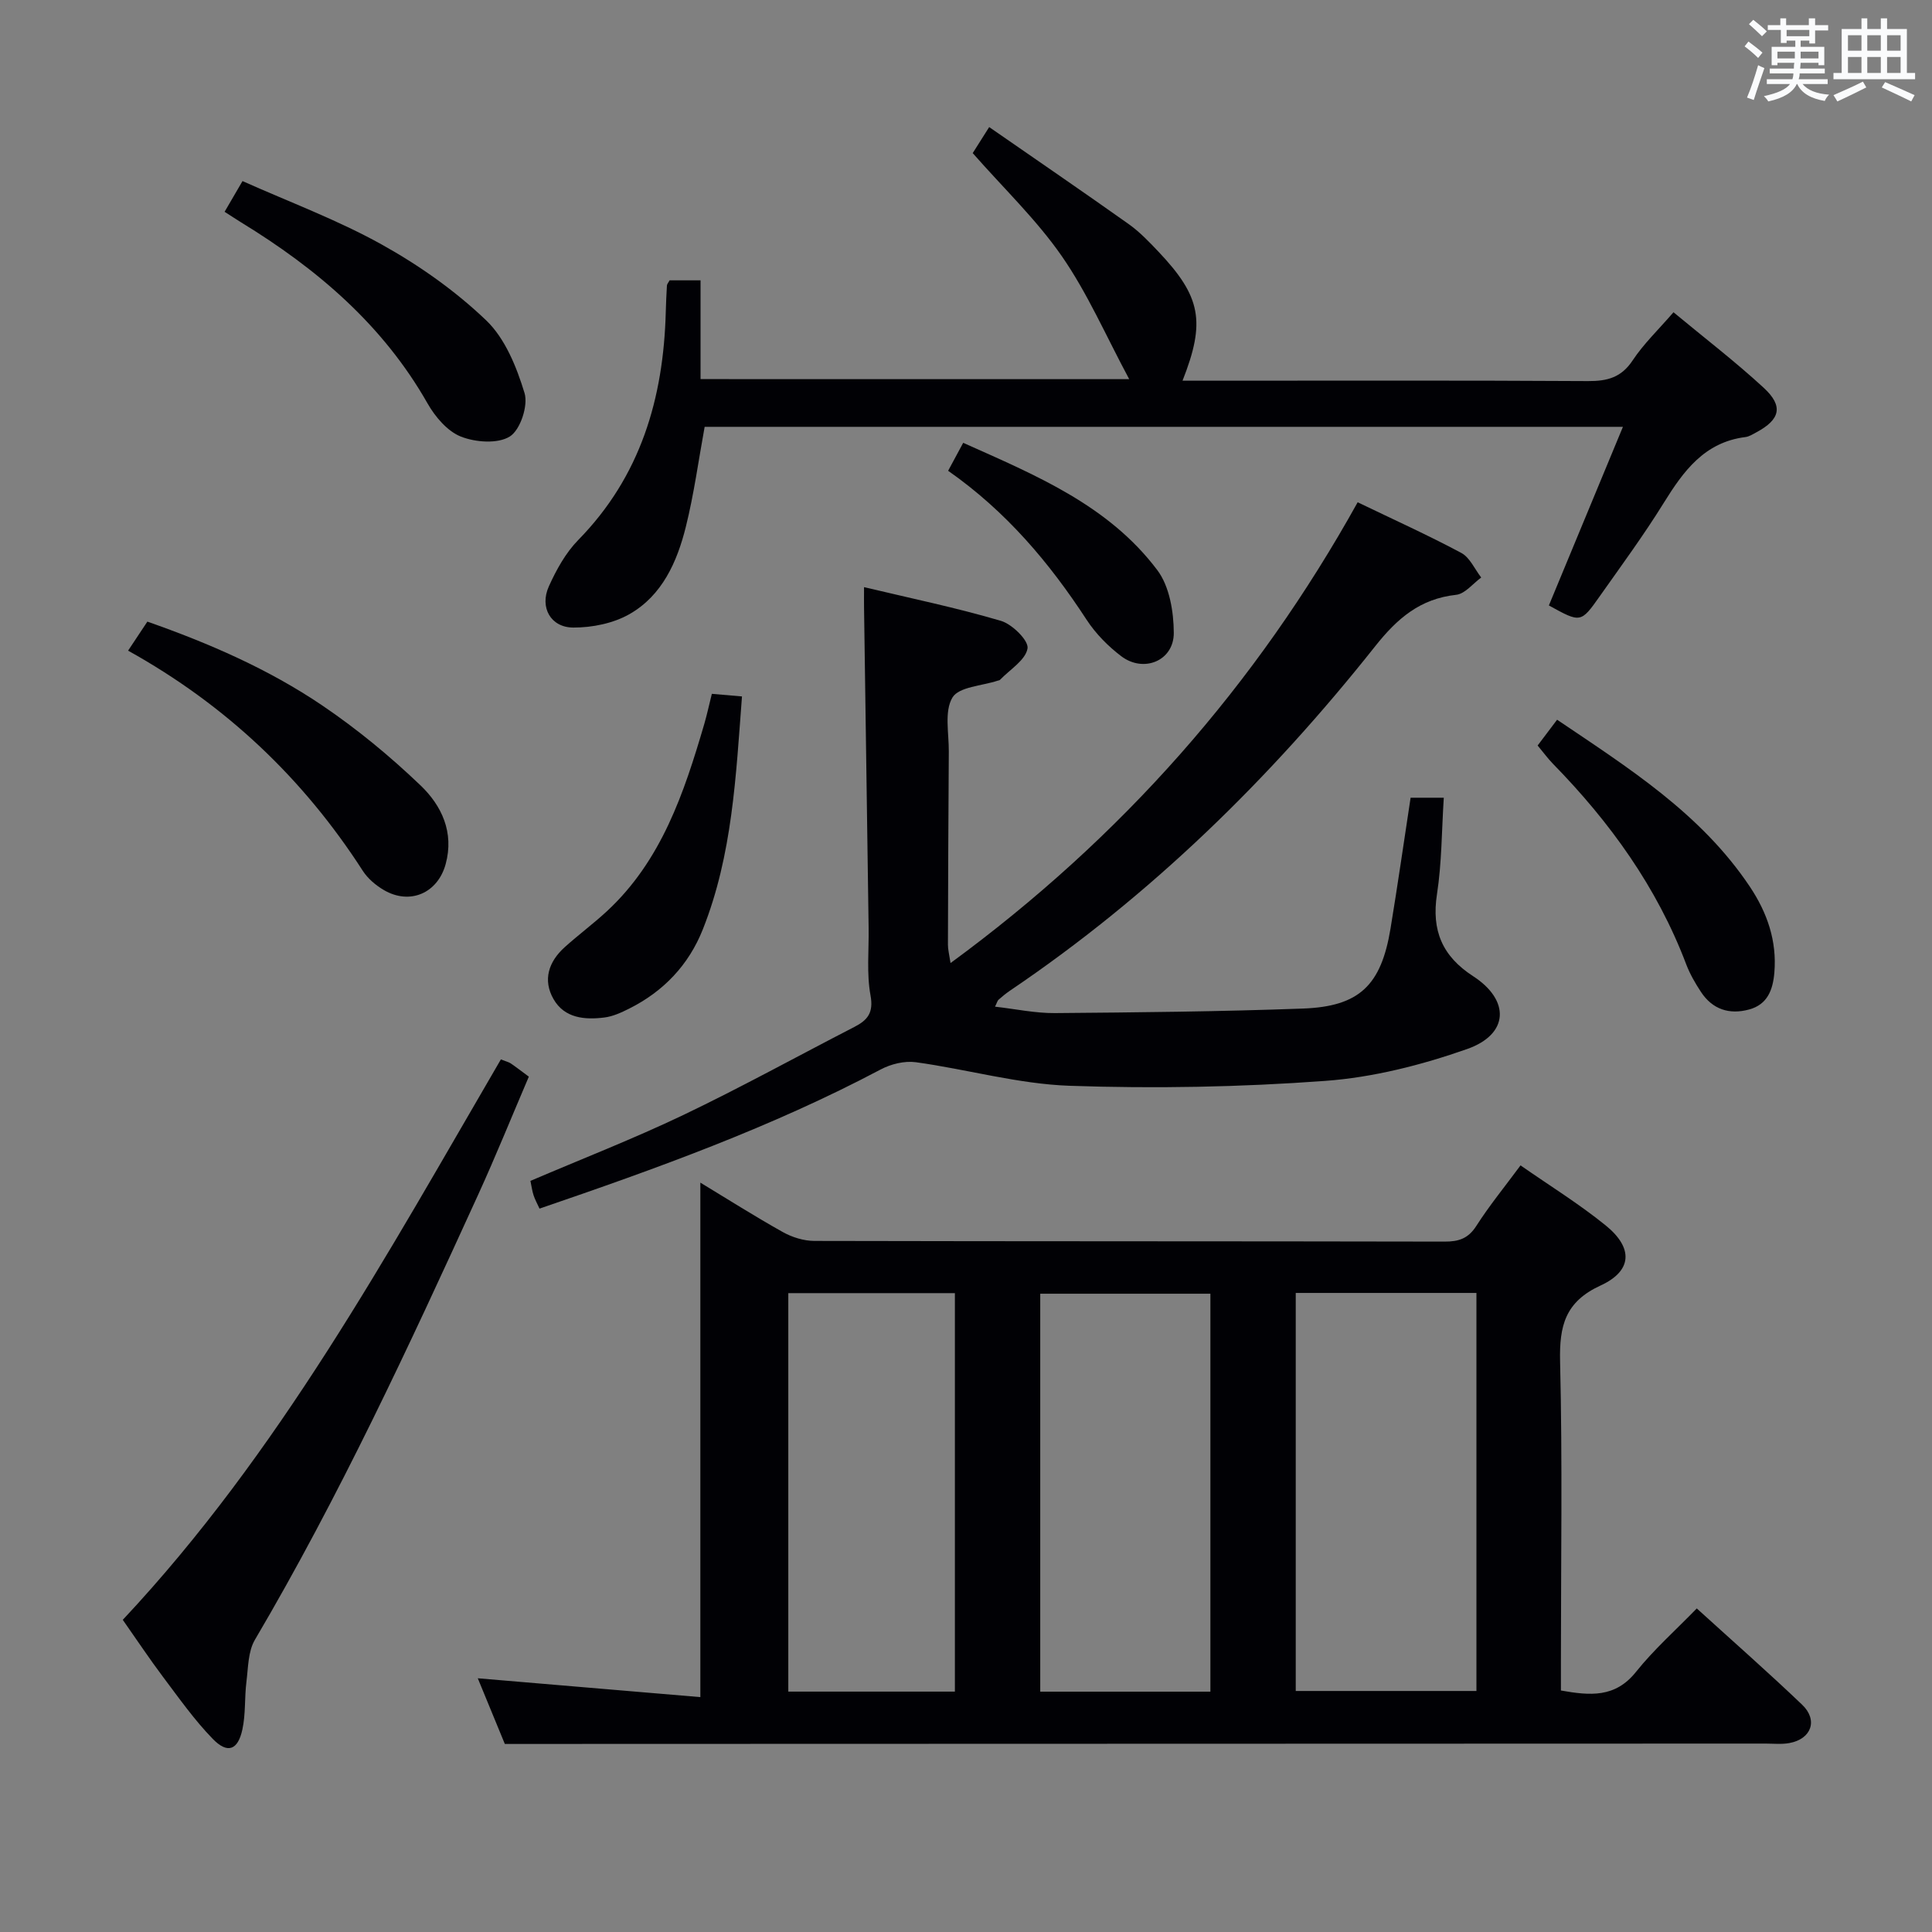<svg enable-background="new 0 0 400 400" viewBox="0 0 400 400" xmlns="http://www.w3.org/2000/svg"><rect x="0" y="0" width="400" height="400" fill="#808080" stroke="none"/><g fill="#010105"><path d="m104.52 361.07c-1.64-3.99-3.59-8.72-5.6-13.6 15.57 1.32 30.81 2.61 46.08 3.9 0-36.28 0-71.29 0-106.52 5.47 3.31 11.19 6.94 17.1 10.25 1.92 1.07 4.31 1.81 6.49 1.82 43.5.1 87 .05 130.5.14 2.94.01 4.9-.64 6.57-3.25 2.67-4.18 5.83-8.04 9.15-12.53 6.04 4.21 12.13 7.97 17.64 12.44 5.73 4.65 5.52 9.4-1.07 12.43-7.34 3.37-8.55 8.36-8.38 15.71.5 20.82.17 41.66.17 62.5v5.64c6.01 1.06 11.22 1.56 15.54-3.85 3.72-4.65 8.23-8.65 12.59-13.14 7.59 6.9 14.84 13.27 21.81 19.93 3.34 3.19 1.92 7.11-2.63 7.94-1.62.3-3.32.11-4.99.11-80.83.03-161.66.05-242.5.07-5.79.01-11.59.01-18.47.01zm201.16-93.38c-12.73 0-24.97 0-37.41 0v82.41h37.41c0-27.58 0-54.69 0-82.41zm-55.08 82.55c0-27.61 0-54.86 0-82.39-11.9 0-23.58 0-35.23 0v82.39zm-87.39-82.51v82.5h34.49c0-27.64 0-54.91 0-82.5-11.49 0-22.75 0-34.49 0z"/><path d="m196.8 199.39c35.46-26 63.26-57.55 84.29-95.4 7.49 3.61 14.6 6.82 21.46 10.49 1.77.95 2.77 3.35 4.12 5.09-1.72 1.25-3.35 3.38-5.19 3.58-7.48.82-12.19 4.88-16.78 10.67-21.73 27.4-46.54 51.66-75.63 71.31-.82.56-1.59 1.2-2.34 1.86-.22.19-.29.56-.72 1.43 4.26.48 8.32 1.36 12.37 1.33 17.13-.14 34.27-.31 51.39-.94 11.69-.43 16.18-4.82 18.12-16.55 1.48-8.98 2.77-17.98 4.16-27.1h6.87c-.44 6.85-.41 13.5-1.41 19.98-1.16 7.52 1.11 12.84 7.47 16.96 7.7 4.98 7.46 12.04-1.23 15.09-9.44 3.32-19.49 5.88-29.42 6.6-17.56 1.29-35.26 1.62-52.86 1.01-10.66-.37-21.21-3.41-31.86-4.88-2.34-.32-5.17.38-7.29 1.51-22.52 11.92-46.38 20.51-70.62 28.8-.47-1.04-.94-1.87-1.23-2.76-.3-.92-.42-1.89-.65-2.98 10.66-4.56 21.33-8.71 31.63-13.63 11.98-5.73 23.62-12.16 35.43-18.24 2.75-1.42 4.01-2.93 3.35-6.54-.83-4.52-.32-9.29-.39-13.95-.32-22.13-.63-44.27-.95-66.4-.02-1.13 0-2.25 0-4.17 9.81 2.34 19.19 4.28 28.34 6.98 2.34.69 5.78 4.09 5.51 5.71-.41 2.42-3.65 4.37-5.7 6.5-.1.11-.31.12-.46.17-3.26 1.09-8.05 1.26-9.39 3.5-1.71 2.86-.72 7.39-.75 11.19-.1 13.32-.14 26.65-.18 39.97-.01.96.25 1.92.54 3.81z"/><path d="m233.79 78.5c-4.84-9.01-8.61-17.75-13.93-25.43-5.25-7.58-12.07-14.08-18.47-21.37.82-1.29 1.86-2.94 3.41-5.39 9.78 6.78 19.36 13.33 28.82 20.04 2.29 1.62 4.28 3.7 6.22 5.75 8.82 9.31 9.81 14.5 4.99 26.72h5.49c26.15 0 52.3-.08 78.46.08 3.99.02 6.89-.73 9.24-4.28 2.27-3.43 5.33-6.35 8.46-9.97 6.33 5.26 12.76 10.18 18.69 15.65 4.12 3.8 3.4 6.57-1.54 9.21-.73.39-1.49.89-2.27.98-8.49 1.07-12.82 7.05-16.93 13.68s-8.75 12.94-13.25 19.32c-3.89 5.52-3.95 5.48-10.5 1.86 5.02-12.1 10.06-24.28 15.33-36.98-63.75 0-126.9 0-190.12 0-1.26 6.86-2.2 13.91-3.91 20.76-1.8 7.21-4.88 14.13-11.6 17.99-3.36 1.93-7.74 2.82-11.66 2.81-4.71 0-7.04-4.19-5.09-8.52 1.55-3.44 3.49-6.96 6.09-9.61 12.91-13.17 17.65-29.33 18.12-47.2.05-1.83.13-3.66.24-5.49.02-.29.29-.57.55-1.07h6.41v20.45c29.57.01 58.48.01 88.75.01z"/><path d="m103.7 219.34c1.14.45 1.66.56 2.05.83 1.09.74 2.12 1.55 3.74 2.74-3.48 8.12-6.82 16.4-10.52 24.5-14.27 31.26-28.73 62.43-46.2 92.1-1.42 2.41-1.38 5.76-1.75 8.7-.41 3.28-.14 6.67-.84 9.87-.93 4.3-3.09 5.08-6.15 1.92-3.79-3.9-6.97-8.42-10.26-12.79-2.79-3.71-5.36-7.58-8.35-11.84 32.31-34.48 54.68-75.55 78.28-116.03z"/><path d="m26.52 134.71c1.56-2.34 2.65-3.98 3.99-6.01 12.74 4.47 25.05 9.81 36.17 17.33 7.24 4.9 14.09 10.55 20.41 16.6 4.34 4.16 6.97 9.7 5.18 16.27-1.64 6.01-7.39 8.54-12.81 5.37-1.67-.98-3.32-2.38-4.35-3.98-12.3-19.09-28.28-34.29-48.59-45.58z"/><path d="m46.5 43.85c1.21-2.07 2.2-3.77 3.71-6.36 9.68 4.33 19.62 8.02 28.78 13.11 7.76 4.31 15.25 9.59 21.65 15.71 3.94 3.76 6.32 9.68 7.96 15.07.79 2.59-.87 7.61-3.03 8.98-2.49 1.57-7.12 1.23-10.15.03-2.8-1.11-5.33-4.1-6.91-6.88-9.25-16.28-22.91-27.88-38.59-37.47-.97-.6-1.93-1.24-3.42-2.19z"/><path d="m147.38 143.65c2.12.18 3.91.34 6.24.54-1.26 16.46-1.97 32.79-8.11 48.23-2.93 7.38-8.14 12.84-15.24 16.4-1.62.81-3.36 1.62-5.12 1.84-4.08.52-8.27.16-10.54-3.79-2.28-3.96-1.03-7.76 2.3-10.76 2.83-2.55 5.91-4.84 8.71-7.42 11.34-10.5 16-24.51 20.18-38.75.55-1.89.97-3.83 1.58-6.29z"/><path d="m318.35 154.35c1.41-1.87 2.6-3.45 4.03-5.34 14.76 9.97 29.78 19.41 39.91 34.57 3.59 5.38 5.63 11.22 5.07 17.81-.3 3.55-1.43 6.58-5.21 7.61-4.1 1.12-7.6 0-9.99-3.64-1.18-1.79-2.28-3.7-3.04-5.69-6.05-15.97-15.78-29.46-27.63-41.57-1.03-1.06-1.91-2.28-3.14-3.75z"/><path d="m196.3 97.47c1.08-2.01 1.94-3.6 3.12-5.79 14.92 6.68 30.05 12.88 40.19 26.36 2.52 3.34 3.39 8.6 3.41 12.98.03 5.77-6.21 8.37-10.88 4.84-2.73-2.07-5.29-4.67-7.16-7.53-7.7-11.81-16.62-22.41-28.68-30.86z"/></g><path d="m361.2 9.6.8-1c.9.7 1.9 1.4 2.9 2.3l-.9 1.1c-1-1-2-1.8-2.8-2.4zm.5 10.6c.9-2.1 1.6-4.3 2.3-6.7.4.2.8.4 1.3.6-.7 2.1-1.5 4.3-2.2 6.6zm.4-15.2.9-.9c1 .8 2 1.6 2.8 2.4l-1 1c-.9-.9-1.8-1.7-2.7-2.5zm12.5-1.2h1.2v1.4h2.7v1.1h-2.7v2.7h-1.2v-.6h-1.8v1.3h4.9v3.8h-1.2v-.5h-3.7c0 .4-.1.9-.1 1.2h5.1v1h-5.2c0 .5-.1.9-.2 1.2h6v1h-5.2c1.1 1.3 2.9 2 5.5 2.2-.4.4-.7.8-.9 1.3-2.9-.5-4.8-1.6-5.7-3.5h-.1c-.8 1.7-2.7 2.9-5.9 3.6-.2-.4-.6-.8-.9-1.1 2.8-.6 4.6-1.4 5.4-2.5h-4.8v-1h5.3c.1-.3.2-.7.2-1.2h-4.9v-1h5c0-.4 0-.8.1-1.2h-3.5v.5h-1.2v-3.8h4.9v-1.3h-1.8v.5h-1.2v-2.7h-2.7v-1h2.6v-1.4h1.2v1.4h4.7v-1.4zm-6.6 8.3h3.6c0-.4 0-.9 0-1.4h-3.6zm1.9-4.6h4.7v-1.3h-4.7zm6.6 3.2h-3.7v1.4h3.7z" fill="#fafbfc"/><path d="m385.3 3.8h1.3v2.2h2.8v-2.2h1.3v2.2h4.1v9.1h1.7v1.3h-16.9v-1.3h1.7v-9.1h4.1v-2.2zm.4 13.1.7 1.2c-1.8.9-3.8 1.9-6 2.9-.2-.4-.5-.8-.8-1.3 2.3-1 4.3-1.9 6.1-2.8zm-3.1-6.4h2.8v-3.2h-2.8zm0 4.6h2.8v-3.3h-2.8zm4-4.6h2.8v-3.2h-2.8zm0 4.6h2.8v-3.3h-2.8zm3.7 1.9c2.1.9 4.1 1.8 6.1 2.7l-.7 1.3c-2.2-1.1-4.2-2-6.1-2.9zm3.2-9.7h-2.8v3.2h2.8zm-2.8 7.8h2.8v-3.3h-2.8z" fill="#fafbfc"/></svg>